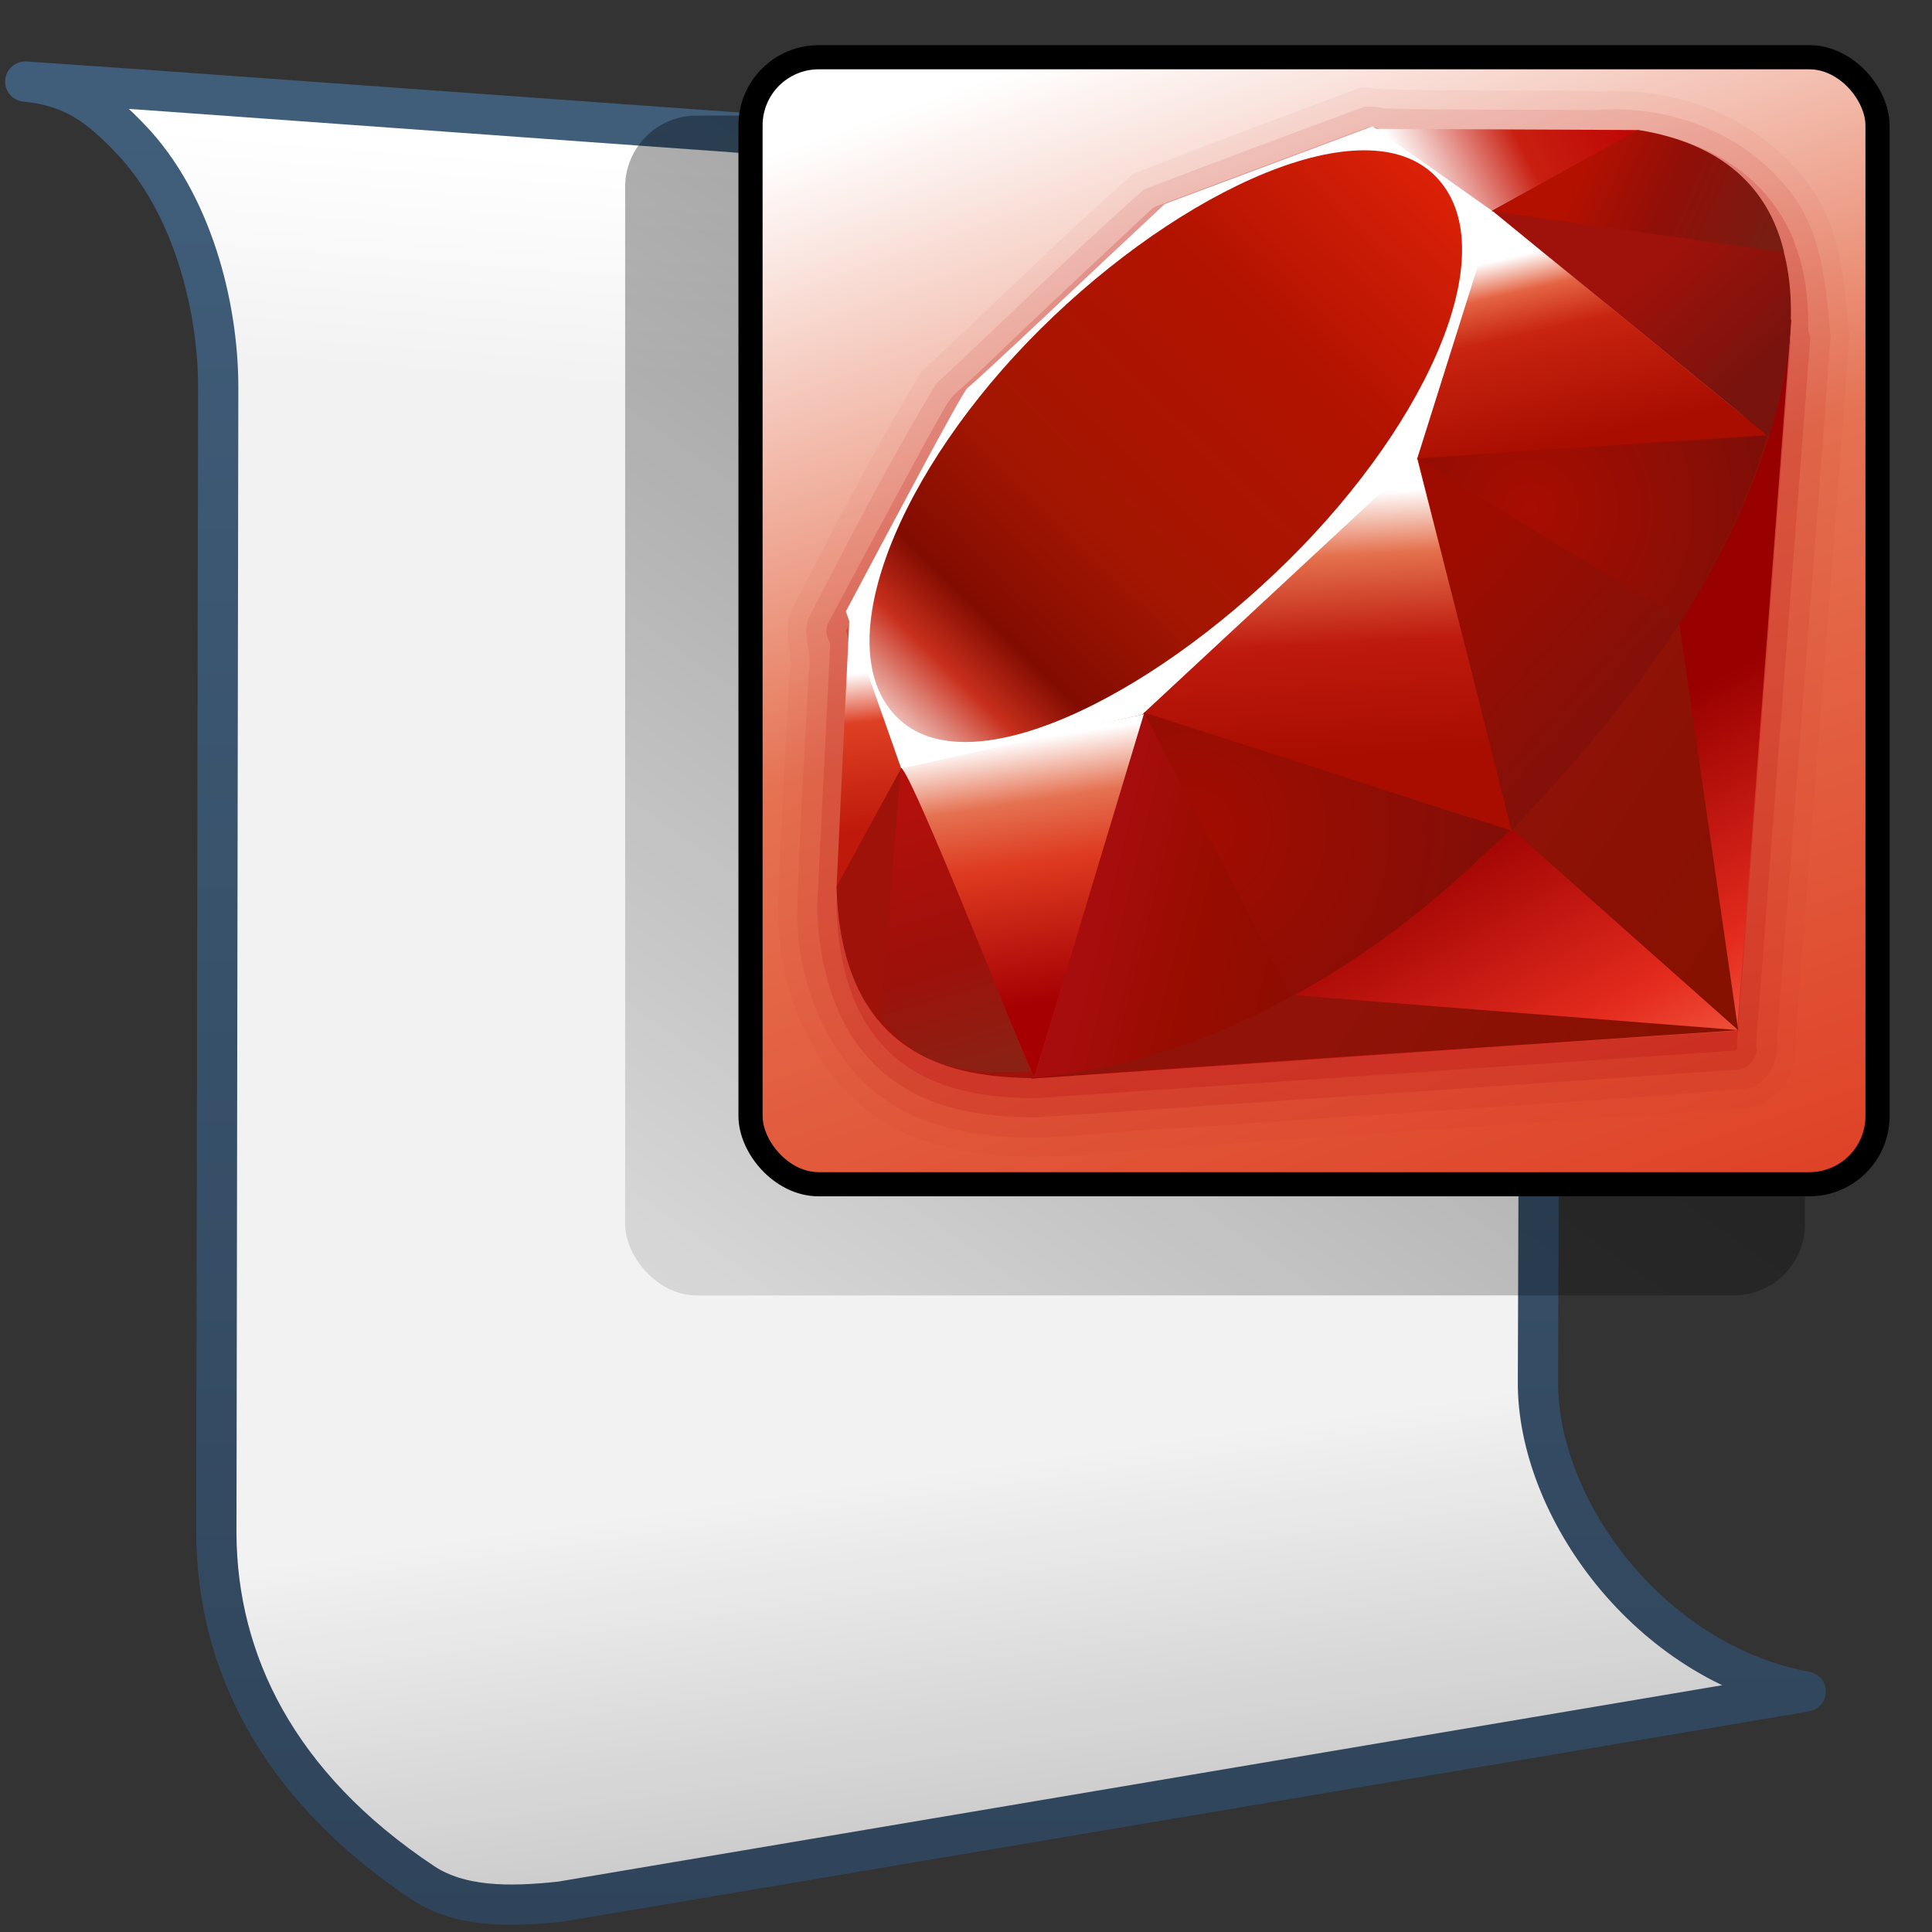 <?xml version="1.0" encoding="UTF-8" standalone="no"?>
<!-- Created with Inkscape (http://www.inkscape.org/) -->

<svg
   xmlns:dc="http://purl.org/dc/elements/1.1/"
   xmlns:cc="http://creativecommons.org/ns#"
   xmlns:rdf="http://www.w3.org/1999/02/22-rdf-syntax-ns#"
   xmlns:svg="http://www.w3.org/2000/svg"
   xmlns="http://www.w3.org/2000/svg"
   xmlns:xlink="http://www.w3.org/1999/xlink"
   xmlns:sodipodi="http://sodipodi.sourceforge.net/DTD/sodipodi-0.dtd"
   xmlns:inkscape="http://www.inkscape.org/namespaces/inkscape"
   width="128"
   height="128"
   id="svg2"
   sodipodi:version="0.32"
   inkscape:version="0.48.3.1 r9886"
   version="1.0"
   sodipodi:docname="application-x-ruby.svg"
   inkscape:output_extension="org.inkscape.output.svg.inkscape">
  <rect width="100%" height="100%" fill="#333333" stroke="none"/>
  <defs
     id="defs4">
    <linearGradient
       gradientUnits="userSpaceOnUse"
       id="linearGradient4775"
       y2="181.661"
       x2="47.047"
       y1="127.391"
       x1="38.696">
      <stop
         offset="0"
         style="stop-color:#ffffff;stop-opacity:1"
         id="stop4777" />
      <stop
         offset="0.06"
         style="stop-color:#ffffff;stop-opacity:1"
         id="stop4779" />
      <stop
         offset="0.23"
         style="stop-color:#e57252;stop-opacity:1"
         id="stop4781" />
      <stop
         offset="0.46"
         style="stop-color:#de3b20;stop-opacity:1"
         id="stop4783" />
      <stop
         offset="0.99"
         style="stop-color:#a60003;stop-opacity:1"
         id="stop4785" />
      <stop
         offset="1"
         style="stop-color:#a60003;stop-opacity:1"
         id="stop4787" />
    </linearGradient>
    <linearGradient
       inkscape:collect="always"
       xlink:href="#linearGradient5362"
       id="linearGradient16345"
       gradientUnits="userSpaceOnUse"
       gradientTransform="matrix(2.667,0,0,2.667,-1293.838,-1683.122)"
       x1="504.92"
       y1="635.446"
       x2="504.482"
       y2="641.102" />
    <linearGradient
       inkscape:collect="always"
       xlink:href="#linearGradient5344"
       id="linearGradient16347"
       gradientUnits="userSpaceOnUse"
       gradientTransform="matrix(2.667,0,0,2.667,-1293.838,-1683.122)"
       x1="519.313"
       y1="723.67"
       x2="511.427"
       y2="667.208" />
    <linearGradient
       inkscape:collect="always"
       xlink:href="#linearGradient9863"
       id="linearGradient16349"
       gradientUnits="userSpaceOnUse"
       gradientTransform="matrix(2.667,0,0,2.667,-2413.838,-1096.622)"
       x1="927.935"
       y1="459.109"
       x2="927.935"
       y2="410.981" />
    <linearGradient
       id="linearGradient9863">
      <stop
         style="stop-color:#2f445a;stop-opacity:1;"
         offset="0"
         id="stop9865" />
      <stop
         style="stop-color:#415f7c;stop-opacity:1"
         offset="1"
         id="stop9867" />
    </linearGradient>
    <linearGradient
       id="linearGradient5362">
      <stop
         style="stop-color:#ffffff;stop-opacity:1;"
         offset="0"
         id="stop5364" />
      <stop
         style="stop-color:#ffffff;stop-opacity:0;"
         offset="1"
         id="stop5366" />
    </linearGradient>
    <linearGradient
       id="linearGradient5344">
      <stop
         style="stop-color:#000000;stop-opacity:1;"
         offset="0"
         id="stop5346" />
      <stop
         style="stop-color:#000000;stop-opacity:0;"
         offset="1"
         id="stop5348" />
    </linearGradient>
    <linearGradient
       id="linearGradient5344-6">
      <stop
         style="stop-color:#000000;stop-opacity:1;"
         offset="0"
         id="stop5346-8" />
      <stop
         style="stop-color:#000000;stop-opacity:0;"
         offset="1"
         id="stop5348-3" />
    </linearGradient>
    <linearGradient
       y2="572.777"
       x2="434.51"
       y1="486.777"
       x1="495.948"
       gradientTransform="matrix(2.667,0,0,2.667,-1133.776,-1417.996)"
       gradientUnits="userSpaceOnUse"
       id="linearGradient3107"
       xlink:href="#linearGradient5344-6"
       inkscape:collect="always" />
    <linearGradient
       x1="174.074"
       y1="215.549"
       x2="132.276"
       y2="141.753"
       id="linearGradient5627"
       xlink:href="#XMLID_17_"
       gradientUnits="userSpaceOnUse" />
    <linearGradient
       x1="174.074"
       y1="215.549"
       x2="132.276"
       y2="141.753"
       id="XMLID_17_"
       gradientUnits="userSpaceOnUse">
      <stop
         id="stop6"
         style="stop-color:#fb7655;stop-opacity:1"
         offset="0" />
      <stop
         id="stop8"
         style="stop-color:#fb7655;stop-opacity:1"
         offset="0" />
      <stop
         id="stop10"
         style="stop-color:#e42b1e;stop-opacity:1"
         offset="0.41" />
      <stop
         id="stop12"
         style="stop-color:#990000;stop-opacity:1"
         offset="0.99" />
      <stop
         id="stop14"
         style="stop-color:#990000;stop-opacity:1"
         offset="1" />
    </linearGradient>
    <linearGradient
       x1="194.895"
       y1="153.558"
       x2="141.028"
       y2="117.409"
       id="linearGradient5629"
       xlink:href="#XMLID_18_"
       gradientUnits="userSpaceOnUse" />
    <linearGradient
       x1="194.895"
       y1="153.558"
       x2="141.028"
       y2="117.409"
       id="XMLID_18_"
       gradientUnits="userSpaceOnUse">
      <stop
         id="stop19"
         style="stop-color:#871101;stop-opacity:1"
         offset="0" />
      <stop
         id="stop21"
         style="stop-color:#871101;stop-opacity:1"
         offset="0" />
      <stop
         id="stop23"
         style="stop-color:#911209;stop-opacity:1"
         offset="0.99" />
      <stop
         id="stop25"
         style="stop-color:#911209;stop-opacity:1"
         offset="1" />
    </linearGradient>
    <linearGradient
       x1="151.795"
       y1="217.785"
       x2="97.93"
       y2="181.638"
       id="linearGradient5631"
       xlink:href="#XMLID_19_"
       gradientUnits="userSpaceOnUse" />
    <linearGradient
       x1="151.795"
       y1="217.785"
       x2="97.93"
       y2="181.638"
       id="XMLID_19_"
       gradientUnits="userSpaceOnUse">
      <stop
         id="stop30"
         style="stop-color:#871101;stop-opacity:1"
         offset="0" />
      <stop
         id="stop32"
         style="stop-color:#871101;stop-opacity:1"
         offset="0" />
      <stop
         id="stop34"
         style="stop-color:#911209;stop-opacity:1"
         offset="0.99" />
      <stop
         id="stop36"
         style="stop-color:#911209;stop-opacity:1"
         offset="1" />
    </linearGradient>
    <linearGradient
       x1="38.696"
       y1="127.391"
       x2="47.047"
       y2="181.661"
       id="linearGradient5633"
       xlink:href="#XMLID_20_"
       gradientUnits="userSpaceOnUse" />
    <linearGradient
       x1="38.696"
       y1="127.391"
       x2="47.047"
       y2="181.661"
       id="XMLID_20_"
       gradientUnits="userSpaceOnUse">
      <stop
         id="stop41"
         style="stop-color:#ffffff;stop-opacity:1"
         offset="0" />
      <stop
         id="stop43"
         style="stop-color:#ffffff;stop-opacity:1"
         offset="0" />
      <stop
         id="stop45"
         style="stop-color:#e57252;stop-opacity:1"
         offset="0.23" />
      <stop
         id="stop47"
         style="stop-color:#de3b20;stop-opacity:1"
         offset="0.46" />
      <stop
         id="stop49"
         style="stop-color:#a60003;stop-opacity:1"
         offset="0.99" />
      <stop
         id="stop51"
         style="stop-color:#a60003;stop-opacity:1"
         offset="1" />
    </linearGradient>
    <linearGradient
       x1="96.133"
       y1="76.715"
       x2="99.21"
       y2="132.102"
       id="linearGradient5635"
       xlink:href="#XMLID_21_"
       gradientUnits="userSpaceOnUse" />
    <linearGradient
       x1="96.133"
       y1="76.715"
       x2="99.21"
       y2="132.102"
       id="XMLID_21_"
       gradientUnits="userSpaceOnUse">
      <stop
         id="stop56"
         style="stop-color:#ffffff;stop-opacity:1"
         offset="0" />
      <stop
         id="stop58"
         style="stop-color:#ffffff;stop-opacity:1"
         offset="0" />
      <stop
         id="stop60"
         style="stop-color:#e4714e;stop-opacity:1"
         offset="0.23" />
      <stop
         id="stop62"
         style="stop-color:#be1a0d;stop-opacity:1"
         offset="0.56" />
      <stop
         id="stop64"
         style="stop-color:#a80d00;stop-opacity:1"
         offset="0.99" />
      <stop
         id="stop66"
         style="stop-color:#a80d00;stop-opacity:1"
         offset="1" />
    </linearGradient>
    <linearGradient
       x1="147.103"
       y1="25.521"
       x2="156.314"
       y2="65.216"
       id="linearGradient5637"
       xlink:href="#XMLID_22_"
       gradientUnits="userSpaceOnUse" />
    <linearGradient
       x1="147.103"
       y1="25.521"
       x2="156.314"
       y2="65.216"
       id="XMLID_22_"
       gradientUnits="userSpaceOnUse">
      <stop
         id="stop71"
         style="stop-color:#ffffff;stop-opacity:1"
         offset="0" />
      <stop
         id="stop73"
         style="stop-color:#ffffff;stop-opacity:1"
         offset="0" />
      <stop
         id="stop75"
         style="stop-color:#e46342;stop-opacity:1"
         offset="0.18" />
      <stop
         id="stop77"
         style="stop-color:#c82410;stop-opacity:1"
         offset="0.4" />
      <stop
         id="stop79"
         style="stop-color:#a80d00;stop-opacity:1"
         offset="0.99" />
      <stop
         id="stop81"
         style="stop-color:#a80d00;stop-opacity:1"
         offset="1" />
    </linearGradient>
    <linearGradient
       x1="118.976"
       y1="11.541"
       x2="158.669"
       y2="-8.305"
       id="linearGradient5639"
       xlink:href="#XMLID_23_"
       gradientUnits="userSpaceOnUse" />
    <linearGradient
       x1="118.976"
       y1="11.541"
       x2="158.669"
       y2="-8.305"
       id="XMLID_23_"
       gradientUnits="userSpaceOnUse">
      <stop
         id="stop86"
         style="stop-color:#ffffff;stop-opacity:1"
         offset="0" />
      <stop
         id="stop88"
         style="stop-color:#ffffff;stop-opacity:1"
         offset="0" />
      <stop
         id="stop90"
         style="stop-color:#c81f11;stop-opacity:1"
         offset="0.54" />
      <stop
         id="stop92"
         style="stop-color:#bf0905;stop-opacity:1"
         offset="0.99" />
      <stop
         id="stop94"
         style="stop-color:#bf0905;stop-opacity:1"
         offset="1" />
    </linearGradient>
    <linearGradient
       x1="3.903"
       y1="113.555"
       x2="7.17"
       y2="146.263"
       id="linearGradient5641"
       xlink:href="#XMLID_24_"
       gradientUnits="userSpaceOnUse" />
    <linearGradient
       x1="3.903"
       y1="113.555"
       x2="7.17"
       y2="146.263"
       id="XMLID_24_"
       gradientUnits="userSpaceOnUse">
      <stop
         id="stop99"
         style="stop-color:#ffffff;stop-opacity:1"
         offset="0" />
      <stop
         id="stop101"
         style="stop-color:#ffffff;stop-opacity:1"
         offset="0" />
      <stop
         id="stop103"
         style="stop-color:#de4024;stop-opacity:1"
         offset="0.31" />
      <stop
         id="stop105"
         style="stop-color:#bf190b;stop-opacity:1"
         offset="0.99" />
      <stop
         id="stop107"
         style="stop-color:#bf190b;stop-opacity:1"
         offset="1" />
    </linearGradient>
    <linearGradient
       x1="-18.556"
       y1="155.105"
       x2="135.015"
       y2="-2.809"
       id="linearGradient5643"
       xlink:href="#XMLID_25_"
       gradientUnits="userSpaceOnUse"
       gradientTransform="translate(144,-77.58)" />
    <linearGradient
       x1="-18.556"
       y1="155.105"
       x2="135.015"
       y2="-2.809"
       id="XMLID_25_"
       gradientUnits="userSpaceOnUse"
       gradientTransform="translate(144,-77.58)">
      <stop
         id="stop114"
         style="stop-color:#bd0012;stop-opacity:1"
         offset="0" />
      <stop
         id="stop116"
         style="stop-color:#bd0012;stop-opacity:1"
         offset="0" />
      <stop
         id="stop118"
         style="stop-color:#ffffff;stop-opacity:1"
         offset="0.07" />
      <stop
         id="stop120"
         style="stop-color:#ffffff;stop-opacity:1"
         offset="0.17" />
      <stop
         id="stop122"
         style="stop-color:#c82f1c;stop-opacity:1"
         offset="0.27" />
      <stop
         id="stop124"
         style="stop-color:#820c01;stop-opacity:1"
         offset="0.33" />
      <stop
         id="stop126"
         style="stop-color:#a31601;stop-opacity:1"
         offset="0.46" />
      <stop
         id="stop128"
         style="stop-color:#b31301;stop-opacity:1"
         offset="0.72" />
      <stop
         id="stop130"
         style="stop-color:#e82609;stop-opacity:1"
         offset="0.99" />
      <stop
         id="stop132"
         style="stop-color:#e82609;stop-opacity:1"
         offset="1" />
    </linearGradient>
    <linearGradient
       x1="99.075"
       y1="171.033"
       x2="52.818"
       y2="159.617"
       id="linearGradient5645"
       xlink:href="#XMLID_26_"
       gradientUnits="userSpaceOnUse"
       gradientTransform="translate(144,-77.58)" />
    <linearGradient
       x1="99.075"
       y1="171.033"
       x2="52.818"
       y2="159.617"
       id="XMLID_26_"
       gradientUnits="userSpaceOnUse"
       gradientTransform="translate(144,-77.58)">
      <stop
         id="stop137"
         style="stop-color:#8c0c01;stop-opacity:1"
         offset="0" />
      <stop
         id="stop139"
         style="stop-color:#8c0c01;stop-opacity:1"
         offset="0" />
      <stop
         id="stop141"
         style="stop-color:#990c00;stop-opacity:1"
         offset="0.54" />
      <stop
         id="stop143"
         style="stop-color:#a80d0e;stop-opacity:1"
         offset="0.99" />
      <stop
         id="stop145"
         style="stop-color:#a80d0e;stop-opacity:1"
         offset="1" />
    </linearGradient>
    <linearGradient
       x1="178.526"
       y1="115.515"
       x2="137.433"
       y2="78.684"
       id="linearGradient5647"
       xlink:href="#XMLID_27_"
       gradientUnits="userSpaceOnUse"
       gradientTransform="translate(144,-77.58)" />
    <linearGradient
       x1="178.526"
       y1="115.515"
       x2="137.433"
       y2="78.684"
       id="XMLID_27_"
       gradientUnits="userSpaceOnUse"
       gradientTransform="translate(144,-77.58)">
      <stop
         id="stop150"
         style="stop-color:#7e110b;stop-opacity:1"
         offset="0" />
      <stop
         id="stop152"
         style="stop-color:#7e110b;stop-opacity:1"
         offset="0" />
      <stop
         id="stop154"
         style="stop-color:#9e0c00;stop-opacity:1"
         offset="0.99" />
      <stop
         id="stop156"
         style="stop-color:#9e0c00;stop-opacity:1"
         offset="1" />
    </linearGradient>
    <linearGradient
       x1="193.624"
       y1="47.937"
       x2="173.154"
       y2="26.054"
       id="linearGradient5649"
       xlink:href="#XMLID_28_"
       gradientUnits="userSpaceOnUse"
       gradientTransform="translate(144,-77.58)" />
    <linearGradient
       x1="193.624"
       y1="47.937"
       x2="173.154"
       y2="26.054"
       id="XMLID_28_"
       gradientUnits="userSpaceOnUse"
       gradientTransform="translate(144,-77.58)">
      <stop
         id="stop161"
         style="stop-color:#79130d;stop-opacity:1"
         offset="0" />
      <stop
         id="stop163"
         style="stop-color:#79130d;stop-opacity:1"
         offset="0" />
      <stop
         id="stop165"
         style="stop-color:#9e120b;stop-opacity:1"
         offset="0.99" />
      <stop
         id="stop167"
         style="stop-color:#9e120b;stop-opacity:1"
         offset="1" />
    </linearGradient>
    <radialGradient
       cx="143.832"
       cy="79.388"
       r="50.358"
       id="radialGradient5651"
       xlink:href="#XMLID_29_"
       gradientUnits="userSpaceOnUse"
       gradientTransform="translate(144,-77.58)" />
    <radialGradient
       cx="143.832"
       cy="79.388"
       r="50.358"
       id="XMLID_29_"
       gradientUnits="userSpaceOnUse"
       gradientTransform="translate(144,-77.58)">
      <stop
         id="stop174"
         style="stop-color:#a80d00;stop-opacity:1"
         offset="0" />
      <stop
         id="stop176"
         style="stop-color:#a80d00;stop-opacity:1"
         offset="0" />
      <stop
         id="stop178"
         style="stop-color:#7e0e08;stop-opacity:1"
         offset="0.99" />
      <stop
         id="stop180"
         style="stop-color:#7e0e08;stop-opacity:1"
         offset="1" />
    </radialGradient>
    <radialGradient
       cx="74.092"
       cy="145.751"
       r="66.944"
       id="radialGradient5653"
       xlink:href="#XMLID_30_"
       gradientUnits="userSpaceOnUse"
       gradientTransform="translate(144,-77.58)" />
    <radialGradient
       cx="74.092"
       cy="145.751"
       r="66.944"
       id="XMLID_30_"
       gradientUnits="userSpaceOnUse"
       gradientTransform="translate(144,-77.58)">
      <stop
         id="stop185"
         style="stop-color:#a30c00;stop-opacity:1"
         offset="0" />
      <stop
         id="stop187"
         style="stop-color:#a30c00;stop-opacity:1"
         offset="0" />
      <stop
         id="stop189"
         style="stop-color:#800e08;stop-opacity:1"
         offset="0.99" />
      <stop
         id="stop191"
         style="stop-color:#800e08;stop-opacity:1"
         offset="1" />
    </radialGradient>
    <linearGradient
       x1="26.67"
       y1="197.336"
       x2="9.989"
       y2="140.742"
       id="linearGradient5655"
       xlink:href="#XMLID_31_"
       gradientUnits="userSpaceOnUse"
       gradientTransform="translate(144,-77.58)" />
    <linearGradient
       x1="26.67"
       y1="197.336"
       x2="9.989"
       y2="140.742"
       id="XMLID_31_"
       gradientUnits="userSpaceOnUse"
       gradientTransform="translate(144,-77.58)">
      <stop
         id="stop196"
         style="stop-color:#8b2114;stop-opacity:1"
         offset="0" />
      <stop
         id="stop198"
         style="stop-color:#8b2114;stop-opacity:1"
         offset="0" />
      <stop
         id="stop200"
         style="stop-color:#9e100a;stop-opacity:1"
         offset="0.43" />
      <stop
         id="stop202"
         style="stop-color:#b3100c;stop-opacity:1"
         offset="0.99" />
      <stop
         id="stop204"
         style="stop-color:#b3100c;stop-opacity:1"
         offset="1" />
    </linearGradient>
    <linearGradient
       x1="154.641"
       y1="9.798"
       x2="192.039"
       y2="26.306"
       id="linearGradient5657"
       xlink:href="#XMLID_32_"
       gradientUnits="userSpaceOnUse"
       gradientTransform="translate(144,-77.58)" />
    <linearGradient
       x1="154.641"
       y1="9.798"
       x2="192.039"
       y2="26.306"
       id="XMLID_32_"
       gradientUnits="userSpaceOnUse"
       gradientTransform="translate(144,-77.58)">
      <stop
         id="stop209"
         style="stop-color:#b31000;stop-opacity:1"
         offset="0" />
      <stop
         id="stop211"
         style="stop-color:#b31000;stop-opacity:1"
         offset="0" />
      <stop
         id="stop213"
         style="stop-color:#910f08;stop-opacity:1"
         offset="0.44" />
      <stop
         id="stop215"
         style="stop-color:#791c12;stop-opacity:1"
         offset="0.99" />
      <stop
         id="stop217"
         style="stop-color:#791c12;stop-opacity:1"
         offset="1" />
    </linearGradient>
    <linearGradient
       inkscape:collect="always"
       xlink:href="#linearGradient4775"
       id="linearGradient4773"
       x1="83.402"
       y1="-15.962"
       x2="160.799"
       y2="205.038"
       gradientUnits="userSpaceOnUse" />
  </defs>
  <sodipodi:namedview
     id="base"
     pagecolor="#ffffff"
     bordercolor="#666666"
     borderopacity="1.0"
     inkscape:pageopacity="0.0"
     inkscape:pageshadow="2"
     inkscape:zoom="1.7692308"
     inkscape:cx="108.93844"
     inkscape:cy="45.481835"
     inkscape:document-units="px"
     inkscape:current-layer="layer1"
     showgrid="false"
     inkscape:showpageshadow="false"
     inkscape:window-width="1366"
     inkscape:window-height="717"
     inkscape:window-x="0"
     inkscape:window-y="0"
     showguides="true"
     inkscape:guide-bbox="true"
     inkscape:window-maximized="1" />
  <g
     inkscape:label="Capa 1"
     inkscape:groupmode="layer"
     id="layer1">
    <path
       sodipodi:nodetypes="ccccccccc"
       id="path16325"
       d="M 0.791,5.483 C 10.397,6.406 14.464,17.544 14.457,25.849 L 14.333,101.851 C 14.415,111.178 19.282,120.45 31.878,127.214 L 119.634,112.237 C 109.24,110.321 101.809,100.022 101.893,91.65 L 102.103,28.819 C 102.194,20.721 96.881,12.573 87.015,11.699 L 0.791,5.483 z"
       style="fill:#f2f2f2;fill-rule:evenodd;stroke:none;stroke-width:0.5;stroke-linecap:round;stroke-linejoin:round;stroke-miterlimit:4;stroke-dasharray:none;stroke-opacity:1;display:inline"
       inkscape:export-filename="/home/dafeba/DCV/tallerD/bocetos/08-09-22-hastaahora.png"
       inkscape:export-xdpi="57.964222"
       inkscape:export-ydpi="57.964222" />
    <path
       style="fill:url(#linearGradient16345);fill-rule:evenodd;stroke:none;stroke-width:0.5;stroke-linecap:round;stroke-linejoin:round;stroke-miterlimit:4;stroke-dasharray:none;stroke-opacity:1;display:inline"
       d="M 0.791,5.483 C 10.397,6.406 14.464,17.544 14.457,25.849 L 102.103,28.819 C 102.194,20.721 96.881,12.573 87.015,11.699 L 0.791,5.483 z"
       id="path16327"
       sodipodi:nodetypes="ccccc"
       inkscape:export-filename="/home/dafeba/DCV/tallerD/bocetos/08-09-22-hastaahora.png"
       inkscape:export-xdpi="57.964222"
       inkscape:export-ydpi="57.964222" />
    <path
       style="fill:url(#linearGradient16347);fill-rule:evenodd;stroke:none;stroke-width:0.5;stroke-linecap:round;stroke-linejoin:round;stroke-miterlimit:4;stroke-dasharray:none;stroke-opacity:1;display:inline"
       d="M 14.333,101.851 C 14.415,111.178 19.282,120.45 31.878,127.214 L 119.634,112.237 C 109.24,110.321 101.809,100.022 101.893,91.65 L 14.333,101.851 z"
       id="path16329"
       sodipodi:nodetypes="ccccc"
       inkscape:export-filename="/home/dafeba/DCV/tallerD/bocetos/08-09-22-hastaahora.png"
       inkscape:export-xdpi="57.964222"
       inkscape:export-ydpi="57.964222" />
    <path
       inkscape:export-ydpi="57.964222"
       inkscape:export-xdpi="57.964222"
       inkscape:export-filename="/home/dafeba/DCV/tallerD/bocetos/08-09-22-hastaahora.png"
       style="fill:none;fill-rule:evenodd;stroke:url(#linearGradient16349);stroke-width:2.667;stroke-linecap:round;stroke-linejoin:round;stroke-miterlimit:4;stroke-dasharray:none;stroke-opacity:1;display:inline"
       d="M 1.675,5.405 C 4.9,5.715 6.617,7.088 8.649,9.207 C 12.669,13.399 14.462,20.166 14.457,25.682 L 14.333,101.684 C 14.406,109.993 18.277,118.26 28.027,124.747 C 30.468,126.357 33.713,126.357 37.144,125.986 L 119.634,112.071 C 109.24,110.154 101.809,99.856 101.893,91.484 L 102.103,28.652 C 102.194,20.554 96.881,12.407 87.015,11.532 L 9.831,5.968 L 1.675,5.405 z"
       id="path16331"
       sodipodi:nodetypes="cscccccccccc" />
    <rect
       style="fill:url(#linearGradient3107);fill-opacity:1;stroke:none;display:inline"
       id="rect28644"
       width="78.167"
       height="78.167"
       x="41.418"
       y="7.659"
       rx="4.729"
       ry="4.729"
       inkscape:export-filename="/home/dafeba/DCV/tallerD/bocetos/08-09-22-hastaahora.png"
       inkscape:export-xdpi="57.964222"
       inkscape:export-ydpi="57.964222" />
    <rect
       style="fill:url(#linearGradient4773);fill-opacity:1;stroke:#000000;stroke-width:1.6;stroke-miterlimit:4;stroke-dasharray:none;display:inline"
       id="rect28646"
       width="74.667"
       height="74.667"
       x="49.724"
       y="3.792"
       rx="4.518"
       ry="4.518"
       inkscape:export-filename="/home/dafeba/DCV/tallerD/bocetos/08-09-22-hastaahora.png"
       inkscape:export-xdpi="57.964222"
       inkscape:export-ydpi="57.964222" />
    <g
       transform="matrix(1.314,0,0,1.314,23.961,-23.16)"
       style="display:inline"
       id="layer4">
      <path
         inkscape:connector-curvature="0"
         d="M 50.594,22.031 A 0.954,0.954 0 0 0 50.25,22.094 c -3.723,1.368 -7.454,2.78 -11.156,4.219 a 0.954,0.954 0 0 0 -0.281,0.156 c -3.612,3.176 -7.015,6.588 -10.5,9.812 a 0.954,0.954 0 0 0 -0.156,0.188 c -2.343,3.901 -4.451,7.955 -6.5,11.969 a 0.954,0.954 0 0 0 -0.062,0.156 c -0.214,0.709 -0.106,1.331 -0.031,1.781 0.075,0.45 0.125,0.743 0.062,0.969 A 0.954,0.954 0 0 0 21.562,51.562 C 21.391,55.633 21.082,59.716 21,63.844 a 0.954,0.954 0 0 0 0,0.062 c 0.096,4.65 2.561,9.736 7.438,11.25 0.009,0.003 0.022,-0.003 0.031,0 4.427,1.515 8.874,0.435 12.938,0.312 A 0.954,0.954 0 0 0 41.438,75.438 c 9.448,-0.67 18.917,-1.23 28.375,-1.969 a 0.954,0.954 0 0 0 0.094,0 c 0.909,-0.154 1.618,-0.745 2,-1.438 0.35,-0.635 0.423,-1.367 0.375,-2.062 l 0.031,0 c 0.005,-0.062 -0.005,-0.125 0,-0.188 C 73.2,58.089 74.144,46.387 75,34.688 a 0.954,0.954 0 0 0 0,-0.156 C 74.762,31.863 74.616,28.659 72.406,26.25 72.396,26.238 72.385,26.23 72.375,26.219 69.856,23.276 65.959,21.974 62.219,22.25 l 0,-0.031 C 58.634,22.181 55.075,22.214 51.531,22.125 l 0,0.031 c -0.371,-0.074 -0.774,-0.122 -0.938,-0.125 z"
         id="path5780"
         style="opacity:0.05;fill:#bd1717;fill-opacity:1;fill-rule:evenodd" />
      <path
         d="m 50.594,23 c -3.722,1.368 -7.464,2.752 -11.156,4.188 -3.581,3.149 -6.965,6.539 -10.469,9.781 -2.323,3.868 -4.423,7.897 -6.469,11.906 -0.275,0.91 0.286,1.79 0.026,2.73 -0.173,4.092 -0.488,8.182 -0.569,12.275 0.09,4.336 2.396,9.009 6.787,10.358 4.106,1.416 8.424,0.39 12.633,0.263 C 50.833,73.831 60.304,73.27 69.75,72.531 70.97,72.324 71.498,71.023 71.366,69.894 72.259,58.137 73.202,46.383 74.062,34.625 73.821,31.925 73.631,28.988 71.673,26.878 69.371,24.166 65.715,22.903 62.22,23.177 58.648,23.139 55.066,23.183 51.5,23.094 51.22,22.974 50.895,23.005 50.594,23 z"
         inkscape:connector-curvature="0"
         id="path5774"
         style="opacity:0.1;fill:#bd1717;fill-opacity:1;fill-rule:evenodd" />
      <path
         inkscape:connector-curvature="0"
         d="m 50.844,24.031 a 0.966,0.966 0 0 0 -0.25,0.062 L 40.125,28 a 0.966,0.966 0 0 0 -0.312,0.188 c -1.656,1.54 -4.09,3.828 -6.125,5.75 -1.017,0.961 -1.915,1.836 -2.594,2.469 -0.339,0.316 -0.616,0.572 -0.812,0.75 -0.098,0.089 -0.201,0.177 -0.25,0.219 -0.024,0.021 -0.029,0.03 -0.031,0.031 -0.092,0.073 -0.19,0.184 -0.219,0.219 -0.043,0.053 -0.064,0.081 -0.094,0.125 -0.06,0.088 -0.146,0.192 -0.219,0.312 -0.145,0.24 -0.31,0.544 -0.531,0.938 -0.443,0.787 -1.02,1.855 -1.656,3.031 -1.273,2.352 -2.76,5.134 -3.719,6.938 A 0.966,0.966 0 0 0 23.5,49.781 l 0.125,0.312 L 22.969,63.25 a 0.966,0.966 0 0 0 0,0.094 c 0.135,4.873 2.029,7.682 4.344,9.094 2.315,1.412 4.907,1.488 6.406,1.531 a 0.966,0.966 0 0 0 0.031,0 l 0.156,0 a 0.966,0.966 0 0 0 0.062,0 L 69.375,71.562 a 0.966,0.966 0 0 0 0.094,-0.031 0.966,0.966 0 0 0 0.219,-0.062 0.966,0.966 0 0 0 0.156,-0.062 0.966,0.966 0 0 0 0.25,-0.25 0.966,0.966 0 0 0 0.25,-0.688 l -0.031,-0.125 0,-0.094 0,-0.062 2.719,-35.406 a 0.966,0.966 0 0 0 -0.062,-0.375 0.966,0.966 0 0 0 -0.031,-0.094 c -0.001,-1.069 -0.047,-2.156 -0.312,-3.188 -0.002,-0.01 0.003,-0.021 0,-0.031 -0.102,-0.426 -0.235,-0.819 -0.375,-1.188 0.025,0.063 -0.003,-0.02 -0.031,-0.094 -0.003,-0.009 0.003,-0.023 0,-0.031 -1.175,-2.955 -3.861,-4.938 -7.688,-5.562 a 0.966,0.966 0 0 0 -0.156,0 l -13,-0.062 a 0.966,0.966 0 0 0 -0.531,-0.125 z"
         id="path5770"
         style="opacity:0.2;fill:#bd1717;fill-opacity:1;fill-rule:evenodd" />
      <path
         d="m 50.938,25 -10.469,3.906 c -3.299,3.068 -9.675,9.167 -9.906,9.281 -0.228,0.117 -4.239,7.645 -6.156,11.25 l 0.188,0.5 -0.656,13.375 C 24.196,72.604 30.777,72.914 33.75,73 l 0.156,0 35.406,-2.406 0,-0.031 0,-0.062 0.062,0.062 -0.031,-0.281 2.719,-35.562 -0.031,0.062 c 0.034,-1.174 -0.06,-2.348 -0.344,-3.438 -0.091,-0.384 -0.21,-0.742 -0.344,-1.094 -0.012,-0.031 -0.019,-0.063 -0.031,-0.094 C 70.266,27.501 67.98,25.776 64.375,25.188 L 51.125,25.125 50.938,25 z m -11.531,29.594 0.031,0 0,0.062 -0.094,0 0.062,-0.062 z"
         inkscape:connector-curvature="0"
         id="polygon5661"
         style="opacity:0.3;fill:#bd1717;fill-opacity:1;fill-rule:evenodd" />
      <g
         transform="matrix(0.243,0,0,0.243,-11.05,42.847)"
         id="g5607">
        <polygon
           points="40.38,197.58 186.849,187.641 198.13,39.95 153.5,130.41 "
           transform="translate(144,-77.58)"
           id="polygon16"
           style="fill:url(#linearGradient5627);fill-rule:evenodd" />
        <polygon
           points="174.5,100.65 140.209,145.93 187.089,187.54 "
           transform="translate(144,-77.58)"
           id="polygon27"
           style="fill:url(#linearGradient5629);fill-rule:evenodd" />
        <polygon
           points="95.03,180.3 40.87,197.391 187.259,187.54 "
           transform="translate(144,-77.58)"
           id="polygon38"
           style="fill:url(#linearGradient5631);fill-rule:evenodd" />
        <polygon
           points="64.04,121.93 13.34,132.771 41,197.41 "
           transform="translate(144,-77.58)"
           id="polygon53"
           style="fill:url(#linearGradient5633);fill-rule:evenodd" />
        <polygon
           points="119,63.14 58.33,120.01 140.2,146.18 "
           transform="translate(144,-77.58)"
           id="polygon68"
           style="fill:url(#linearGradient5635);fill-rule:evenodd" />
        <polygon
           points="135.97,17.47 120,69.1 193.32,64.31 "
           transform="translate(144,-77.58)"
           id="polygon83"
           style="fill:url(#linearGradient5637);fill-rule:evenodd" />
        <polygon
           points="132.77,19.41 111.49,0.52 166.5,0.77 "
           transform="translate(144,-77.58)"
           id="polygon96"
           style="fill:url(#linearGradient5639);fill-rule:evenodd" />
        <polygon
           points="14.13,132.32 2.7,101.62 0,158.09 "
           transform="translate(144,-77.58)"
           id="polygon109"
           style="fill:url(#linearGradient5641);fill-rule:evenodd" />
        <path
           d="m 145.94,23.07 11.5,32.62 49.97,-11.211 57.05,-53.02 16.1,-51.139 -25.351,-17.9 -43.1,16.13 c -13.579,12.63 -39.929,37.62 -40.879,38.09 -0.94,0.48 -17.4,31.59 -25.29,46.43 z"
           inkscape:connector-curvature="0"
           id="path111"
           style="fill:#ffffff;fill-rule:evenodd" />
        <path
           d="m 186.32,-35.53 c 29.43,-29.18 67.37,-46.42 81.93,-31.73 14.551,14.69 -0.88,50.39 -30.31,79.56 -29.43,29.17 -66.9,47.36 -81.45,32.67 -14.56,-14.68 0.4,-51.33 29.83,-80.5 z"
           inkscape:connector-curvature="0"
           id="path134"
           style="fill:url(#linearGradient5643);fill-rule:evenodd" />
        <path
           d="m 185,119.8 22.86,-75.72 75.92,24.39 C 256.33,94.21 225.8,115.97 185,119.8 z"
           inkscape:connector-curvature="0"
           id="path147"
           style="fill:url(#linearGradient5645);fill-rule:evenodd" />
        <path
           d="m 264.56,-8.69 19.49,77.2 c 22.93,-24.11 43.51,-50.03 53.589,-82.09 l -73.079,4.89 z"
           inkscape:connector-curvature="0"
           id="path158"
           style="fill:url(#linearGradient5647);fill-rule:evenodd" />
        <path
           d="m 337.44,-13.19 c 7.8,-23.54 9.6,-57.31 -27.181,-63.58 l -30.18,16.67 57.361,46.91 z"
           inkscape:connector-curvature="0"
           id="path169"
           style="fill:url(#linearGradient5649);fill-rule:evenodd" />
        <path
           d="m 144,80.17 c 1.08,38.851 29.11,39.43 41.05,39.771 L 157.47,55.53 144,80.17 z"
           inkscape:connector-curvature="0"
           id="path171"
           style="fill:#9e1209;fill-rule:evenodd" />
        <path
           d="m 264.669,-8.57 c 17.62,10.83 53.131,32.58 53.851,32.98 1.119,0.63 15.31,-23.93 18.53,-37.81 l -72.381,4.83 z"
           inkscape:connector-curvature="0"
           id="path182"
           style="fill:url(#radialGradient5651);fill-rule:evenodd" />
        <path
           d="m 207.83,44.08 30.56,58.96 c 18.07,-9.8 32.22,-21.74 45.18,-34.53 L 207.83,44.08 z"
           inkscape:connector-curvature="0"
           id="path193"
           style="fill:url(#radialGradient5653);fill-rule:evenodd" />
        <path
           d="m 157.35,55.61 -4.33,51.56 c 8.17,11.16 19.41,12.13 31.2,11.26 C 175.69,97.2 158.65,54.75 157.35,55.61 z"
           inkscape:connector-curvature="0"
           id="path206"
           style="fill:url(#linearGradient5655);fill-rule:evenodd" />
        <path
           d="m 279.9,-59.97 60.71,8.52 c -3.24,-13.73 -13.19,-22.59 -30.15,-25.36 l -30.56,16.84 z"
           inkscape:connector-curvature="0"
           id="path219"
           style="fill:url(#linearGradient5657);fill-rule:evenodd" />
      </g>
    </g>
  </g>
</svg>
